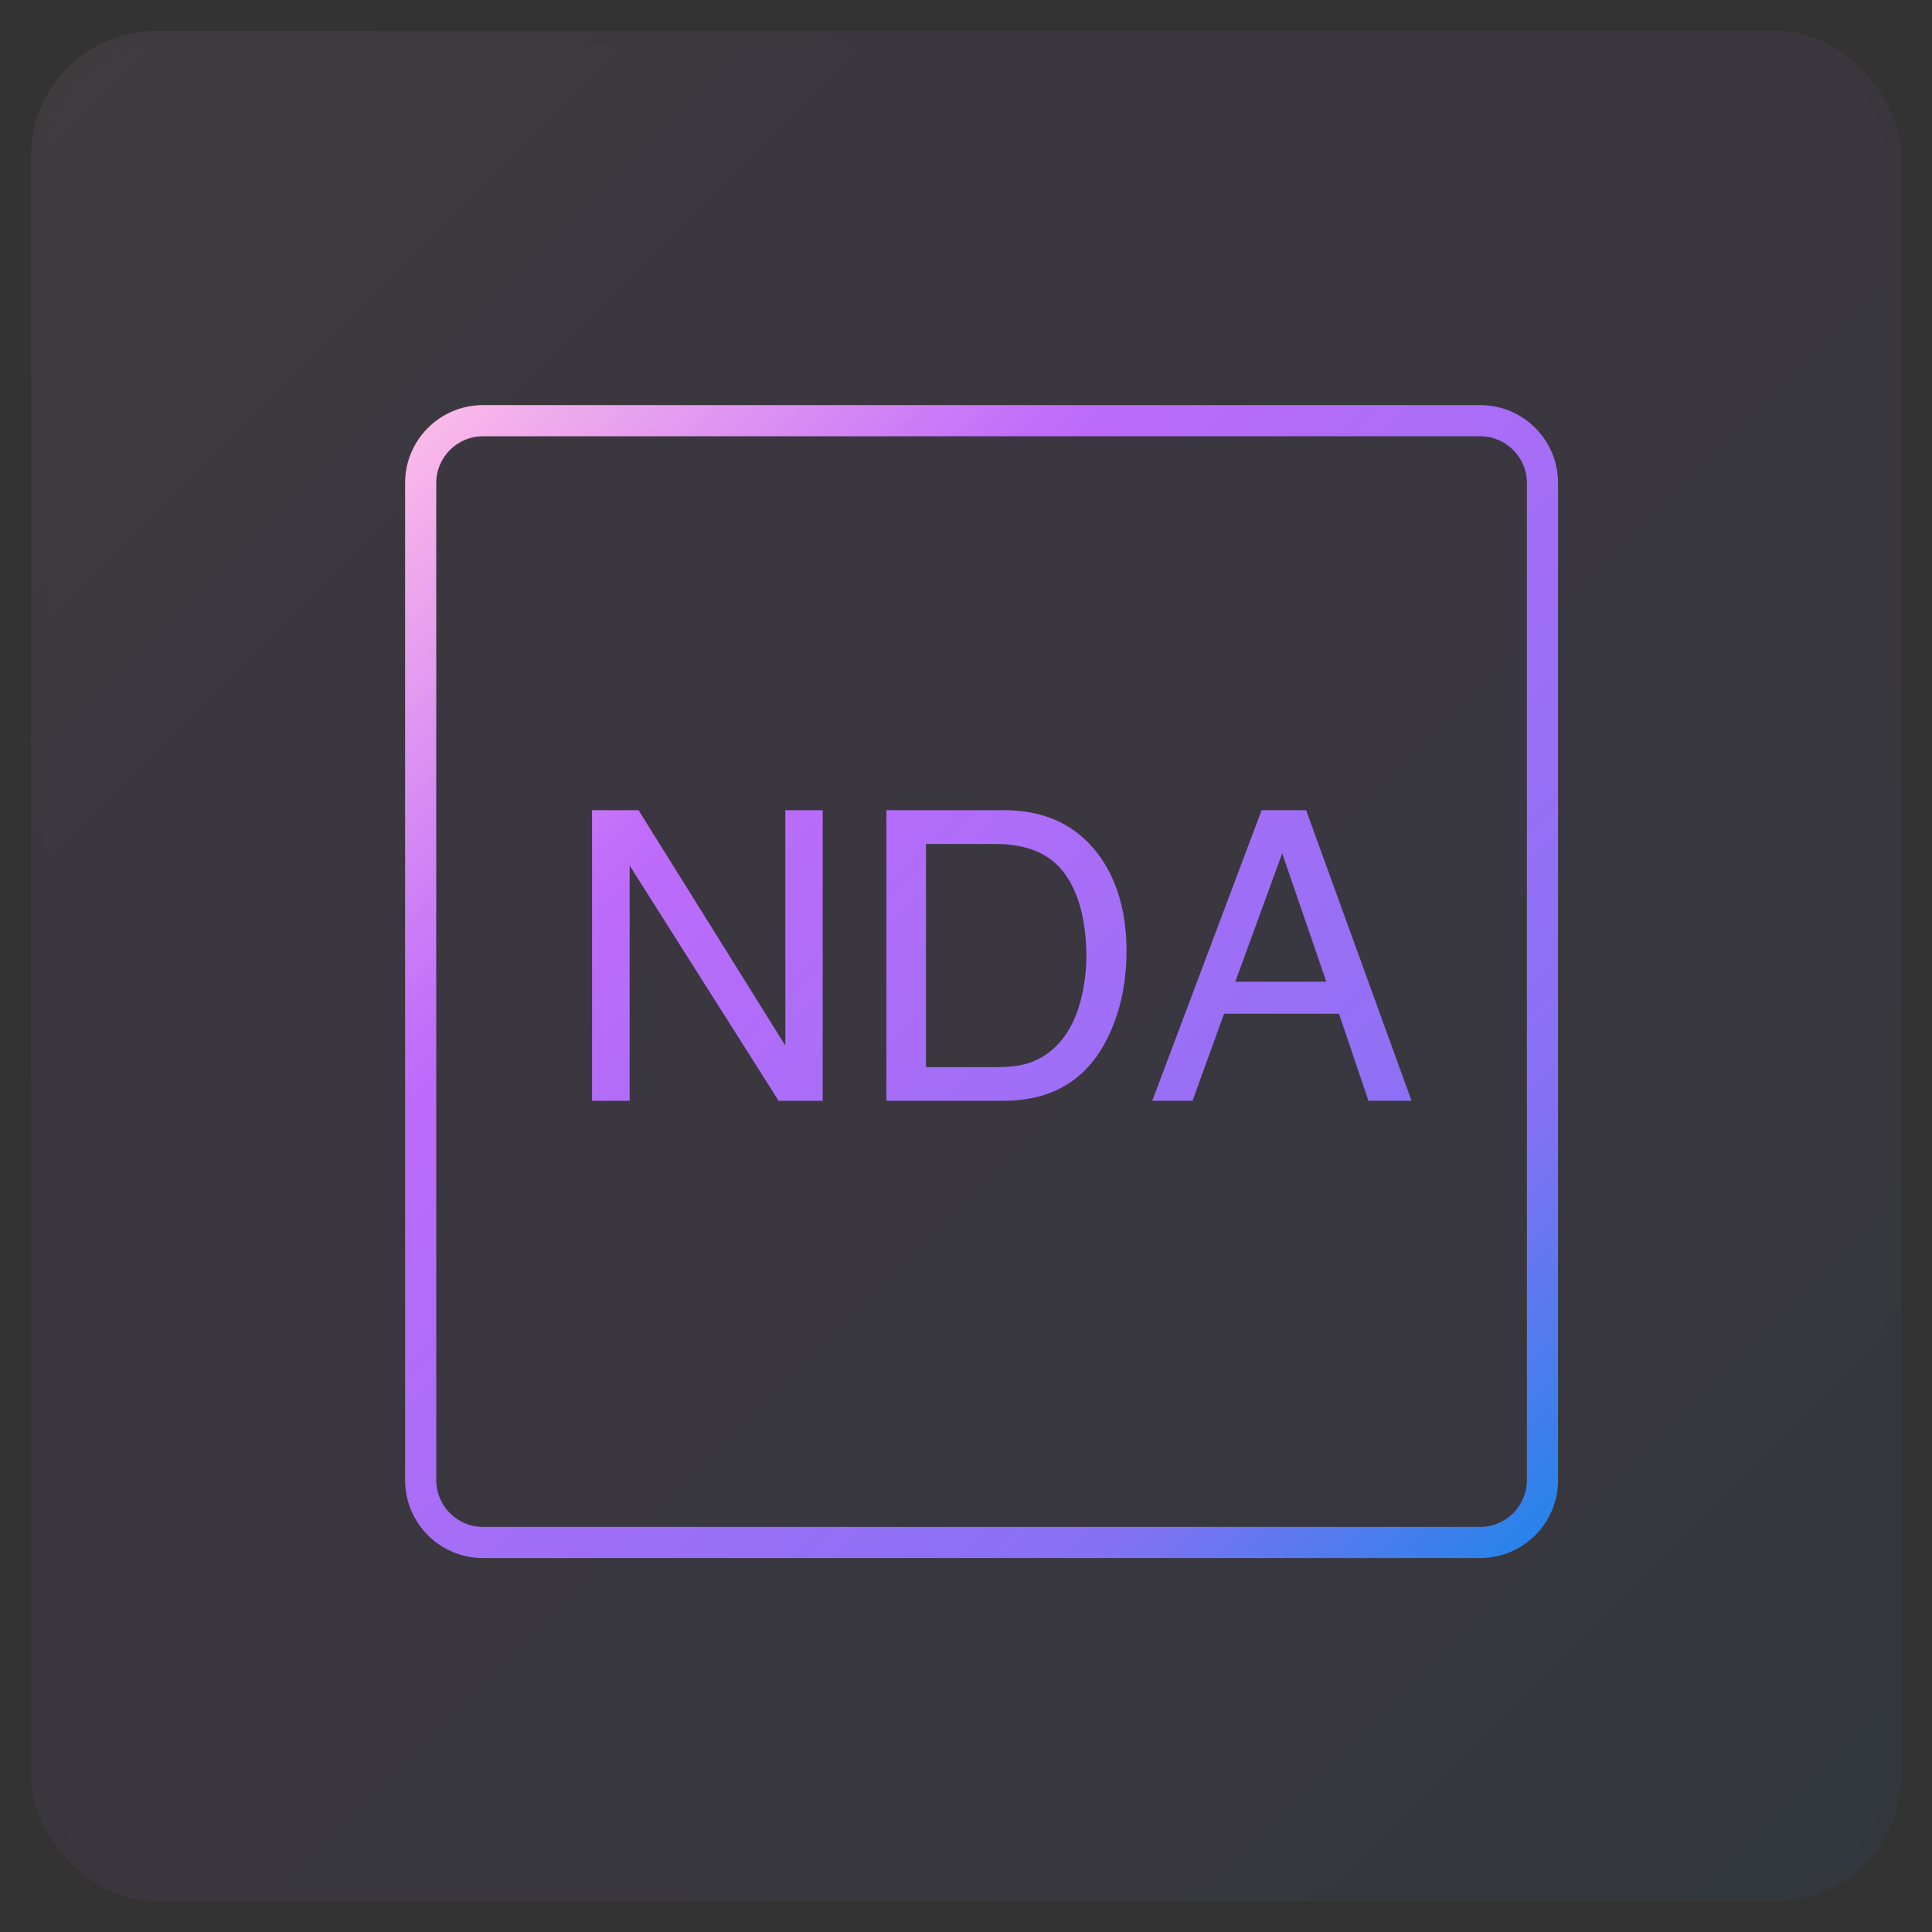 <svg xmlns="http://www.w3.org/2000/svg" xmlns:xlink="http://www.w3.org/1999/xlink" width="62" height="62" viewBox="0 0 62 62">
  <rect x="0" y="0" width="62" height="62" fill="#333333" stroke="none"/>
  <defs>
    <linearGradient id="icon-6-2-b" x1="100%" x2="0%" y1="100%" y2="0%">
      <stop offset="0%" stop-color="#1E85E9"/>
      <stop offset="20.276%" stop-color="#8671F3"/>
      <stop offset="70.727%" stop-color="#C06CFD" stop-opacity=".99"/>
      <stop offset="100%" stop-color="#FFBEE8"/>
    </linearGradient>
    <rect id="icon-6-2-a" width="60" height="60" x="0" y="0" rx="4"/>
  </defs>
  <g fill="none" fill-rule="evenodd" transform="translate(1 1)">
    <g opacity=".062">
      <use fill="#FAFAFA" xlink:href="#icon-6-2-a"/>
      <use fill="url(#icon-6-2-b)" stroke="#000" stroke-opacity=".02" xlink:href="#icon-6-2-a"/>
    </g>
    <path fill="url(#icon-6-2-b)" fill-rule="nonzero" d="M46.5,12 C47.881,12 49,13.119 49,14.5 L49,14.5 L49,46.5 C49,47.881 47.881,49 46.5,49 L46.5,49 L14.5,49 C13.119,49 12,47.881 12,46.5 L12,46.5 L12,14.5 C12,13.119 13.119,12 14.5,12 L14.5,12 Z M46.5,13 L14.5,13 C13.672,13 13,13.672 13,14.5 L13,14.5 L13,46.5 C13,47.328 13.672,48 14.5,48 L14.5,48 L46.5,48 C47.328,48 48,47.328 48,46.5 L48,46.5 L48,14.5 C48,13.672 47.328,13 46.5,13 L46.5,13 Z M19.492,25 L24.202,32.554 L24.202,25 L25.401,25 L25.401,34.325 L23.986,34.325 L19.206,26.777 L19.206,34.325 L18,34.325 L18,25 L19.492,25 Z M31.222,25 L31.475,25.006 C32.636,25.063 33.546,25.516 34.206,26.365 C34.836,27.186 35.151,28.237 35.151,29.52 C35.151,30.51 34.965,31.405 34.593,32.205 C33.937,33.618 32.809,34.325 31.209,34.325 L31.209,34.325 L27.445,34.325 L27.445,25 L31.222,25 Z M40.915,25 L44.298,34.325 L42.915,34.325 L41.969,31.532 L38.281,31.532 L37.271,34.325 L35.977,34.325 L39.487,25 L40.915,25 Z M30.956,26.085 L28.715,26.085 L28.715,33.246 L30.968,33.246 C31.396,33.246 31.747,33.201 32.022,33.112 C32.513,32.947 32.915,32.63 33.228,32.16 C33.478,31.784 33.658,31.301 33.768,30.713 C33.831,30.362 33.863,30.036 33.863,29.735 C33.863,28.58 33.633,27.683 33.174,27.044 C32.715,26.405 31.975,26.085 30.956,26.085 L30.956,26.085 Z M40.147,26.384 L38.643,30.503 L41.562,30.503 L40.147,26.384 Z"/>
  </g>
</svg>
